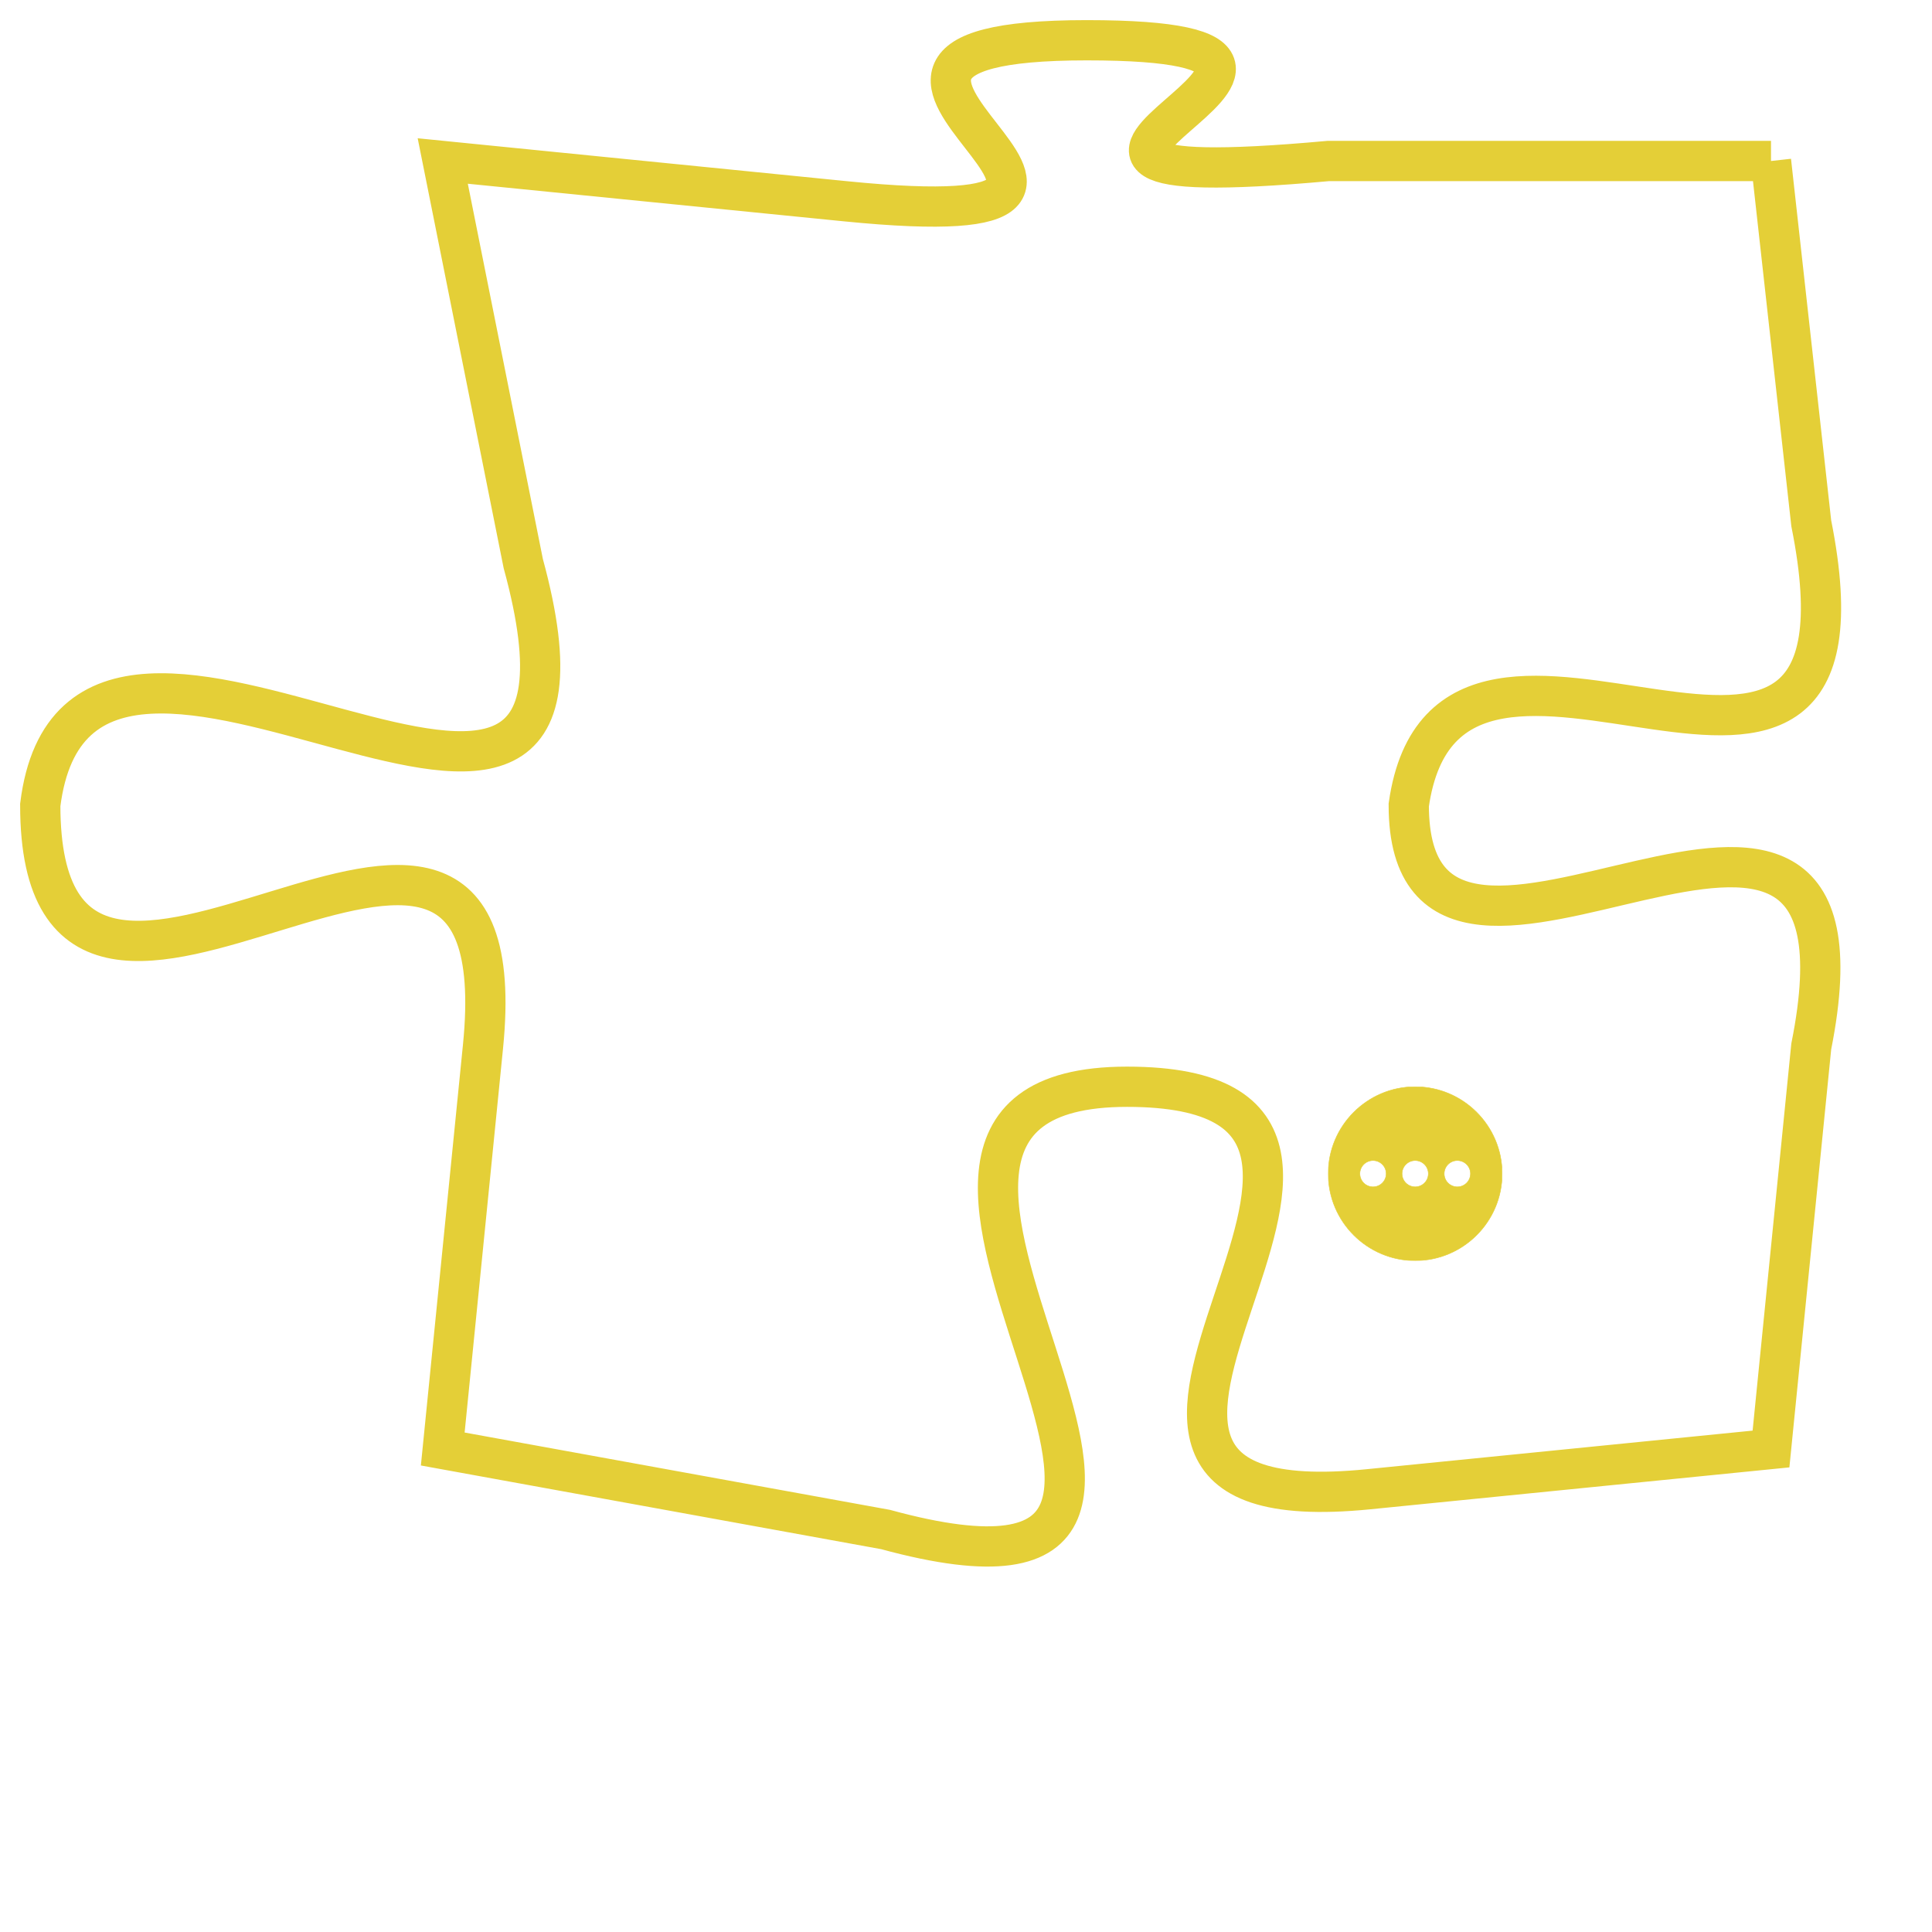 <svg version="1.1" xmlns="http://www.w3.org/2000/svg" xmlns:xlink="http://www.w3.org/1999/xlink" fill="transparent" x="0" y="0" width="350" height="350" preserveAspectRatio="xMinYMin slice"><style type="text/css">.links{fill:transparent;stroke: #E4CF37;}.links:hover{fill:#63D272; opacity:0.4;}</style><defs><g id="allt"><path id="t9459" d="M3300,2304 L3289,2304 C3278,2305 3292,2301 3283,2301 C3274,2301 3287,2306 3277,2305 L3267,2304 3267,2304 L3269,2314 C3272,2325 3258,2312 3257,2320 C3257,2329 3269,2316 3268,2326 L3267,2336 3267,2336 L3278,2338 C3289,2341 3275,2327 3284,2327 C3293,2327 3280,2338 3290,2337 L3300,2336 3300,2336 L3301,2326 C3303,2316 3291,2327 3291,2320 C3292,2313 3303,2323 3301,2313 L3300,2304"/></g><clipPath id="c" clipRule="evenodd" fill="transparent"><use href="#t9459"/></clipPath></defs><svg viewBox="3256 2300 48 42" preserveAspectRatio="xMinYMin meet"><svg width="4380" height="2430"><g><image crossorigin="anonymous" x="0" y="0" href="https://nftpuzzle.license-token.com/assets/completepuzzle.svg" width="100%" height="100%" /><g class="links"><use href="#t9459"/></g></g></svg><svg x="3289" y="2327" height="9%" width="9%" viewBox="0 0 330 330"><g><a xlink:href="https://nftpuzzle.license-token.com/" class="links"><title>See the most innovative NFT based token software licensing project</title><path fill="#E4CF37" id="more" d="M165,0C74.019,0,0,74.019,0,165s74.019,165,165,165s165-74.019,165-165S255.981,0,165,0z M85,190 c-13.785,0-25-11.215-25-25s11.215-25,25-25s25,11.215,25,25S98.785,190,85,190z M165,190c-13.785,0-25-11.215-25-25 s11.215-25,25-25s25,11.215,25,25S178.785,190,165,190z M245,190c-13.785,0-25-11.215-25-25s11.215-25,25-25 c13.785,0,25,11.215,25,25S258.785,190,245,190z"></path></a></g></svg></svg></svg>